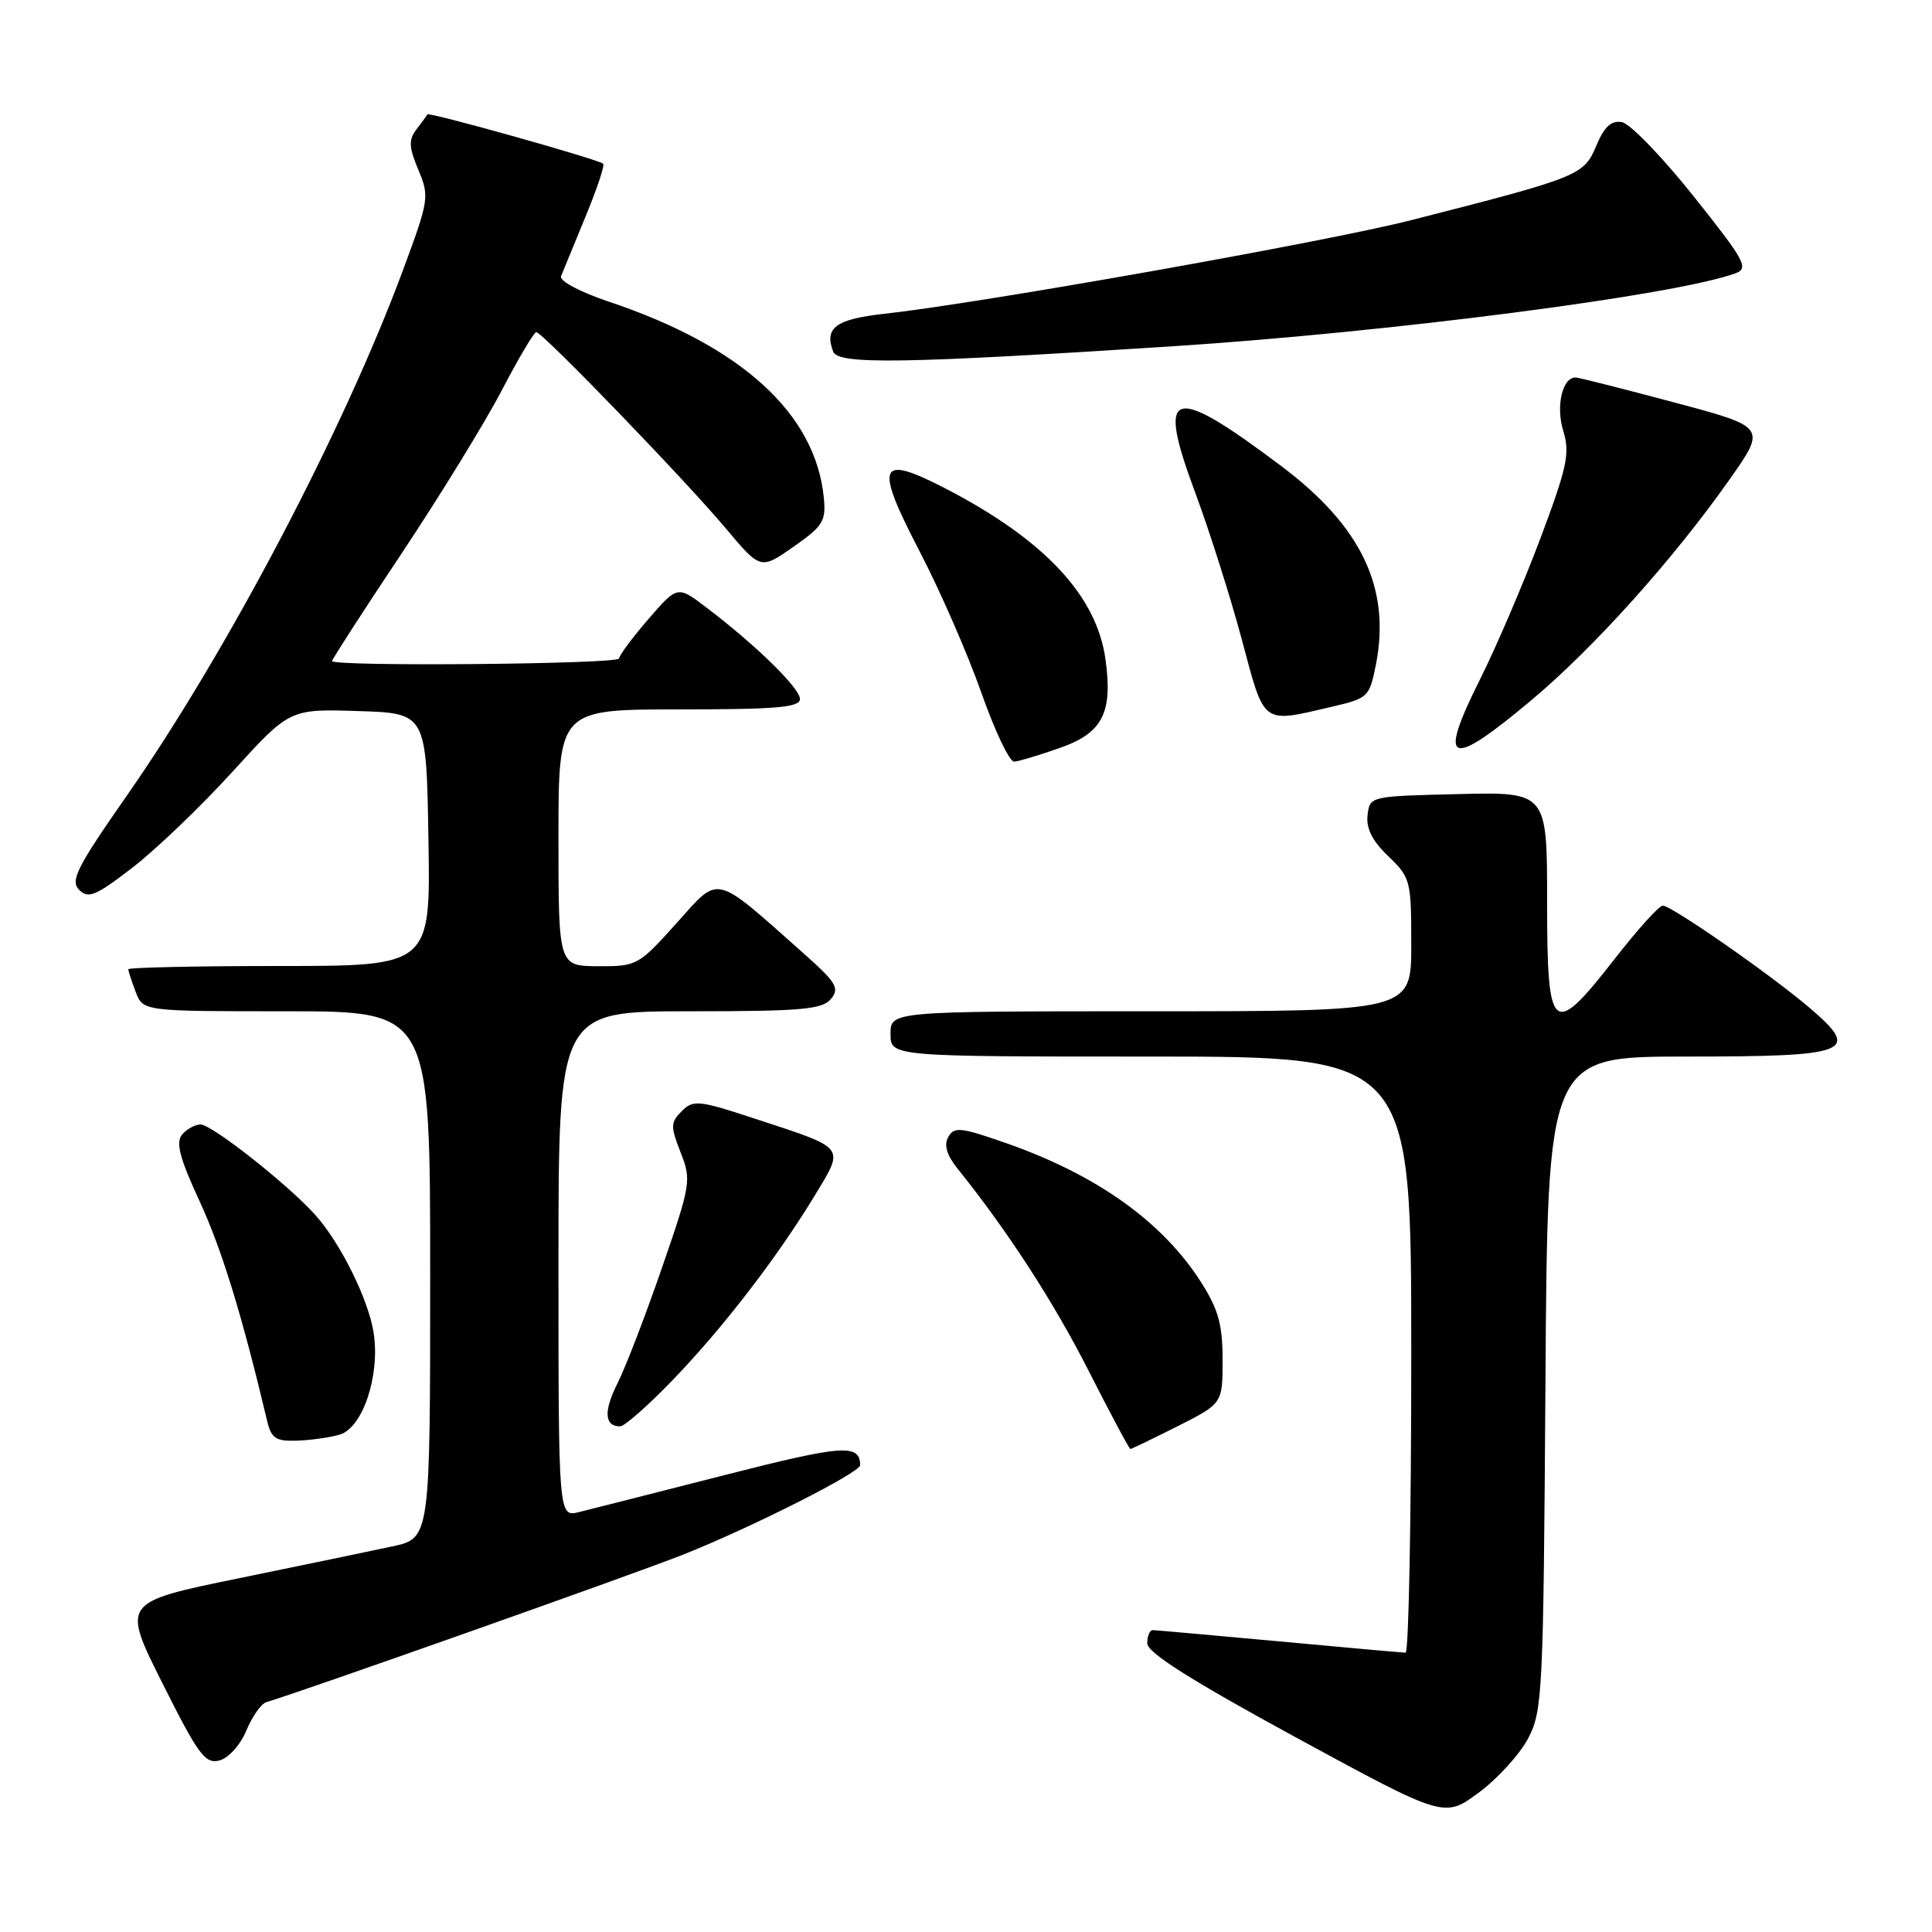 <?xml version="1.0" encoding="UTF-8" standalone="no"?>
<!DOCTYPE svg PUBLIC "-//W3C//DTD SVG 1.1//EN" "http://www.w3.org/Graphics/SVG/1.1/DTD/svg11.dtd" >
<svg xmlns="http://www.w3.org/2000/svg" xmlns:xlink="http://www.w3.org/1999/xlink" version="1.1" viewBox="0 0 256 256">
 <g >
 <path fill="currentColor"
d=" M 202.49 230.34 C 204.40 226.69 204.51 224.36 204.78 183.25 C 205.06 140.00 205.06 140.00 223.41 140.00 C 245.15 140.00 246.64 139.42 239.86 133.61 C 234.71 129.20 221.49 120.00 220.32 120.00 C 219.84 120.00 217.00 123.15 214.00 127.00 C 205.68 137.67 205.00 137.10 205.00 119.47 C 205.00 104.94 205.00 104.94 193.25 105.22 C 181.52 105.50 181.50 105.50 181.21 108.02 C 181.00 109.77 181.84 111.43 183.96 113.46 C 186.90 116.28 187.00 116.67 187.00 125.19 C 187.00 134.00 187.00 134.00 152.50 134.00 C 118.00 134.00 118.00 134.00 118.00 137.00 C 118.00 140.00 118.00 140.00 152.50 140.00 C 187.00 140.00 187.00 140.00 187.00 179.50 C 187.00 201.22 186.66 218.99 186.25 218.99 C 185.84 218.98 178.30 218.31 169.50 217.49 C 160.70 216.68 153.16 216.01 152.75 216.00 C 152.34 216.00 152.01 216.79 152.02 217.75 C 152.03 218.99 157.78 222.63 171.70 230.21 C 191.38 240.91 191.38 240.91 195.93 237.54 C 198.43 235.69 201.38 232.45 202.49 230.34 Z  M 32.64 229.31 C 33.42 227.44 34.61 225.75 35.28 225.55 C 40.14 224.10 84.14 208.53 90.53 205.99 C 99.53 202.42 114.01 195.11 113.98 194.14 C 113.92 191.29 111.72 191.45 96.00 195.46 C 86.92 197.78 78.26 199.98 76.75 200.35 C 74.00 201.04 74.00 201.04 74.00 167.52 C 74.00 134.00 74.00 134.00 91.38 134.00 C 106.20 134.00 108.95 133.76 110.10 132.37 C 111.28 130.95 110.83 130.19 106.48 126.33 C 94.44 115.64 95.43 115.87 89.64 122.33 C 84.61 127.93 84.39 128.05 79.25 128.03 C 74.00 128.00 74.00 128.00 74.00 111.00 C 74.00 94.00 74.00 94.00 90.00 94.00 C 102.90 94.00 106.00 93.73 106.00 92.63 C 106.00 91.19 100.18 85.49 93.63 80.52 C 89.77 77.58 89.77 77.58 85.91 82.04 C 83.79 84.49 82.05 86.84 82.03 87.25 C 82.00 88.01 44.00 88.35 44.00 87.59 C 44.00 87.36 48.16 80.92 53.25 73.28 C 58.34 65.63 64.30 55.92 66.50 51.70 C 68.70 47.48 70.75 44.02 71.06 44.01 C 71.86 44.00 90.67 63.47 96.16 70.00 C 100.78 75.50 100.78 75.50 105.14 72.45 C 109.05 69.72 109.47 69.05 109.16 65.95 C 108.07 54.81 98.27 45.87 80.70 39.98 C 76.85 38.69 74.09 37.22 74.34 36.60 C 74.58 35.99 76.03 32.47 77.56 28.76 C 79.10 25.05 80.16 21.87 79.92 21.69 C 79.11 21.06 56.85 14.82 56.64 15.16 C 56.53 15.35 55.86 16.25 55.17 17.16 C 54.13 18.52 54.18 19.51 55.43 22.50 C 56.92 26.05 56.85 26.49 53.38 35.84 C 45.52 57.03 30.13 86.32 16.79 105.45 C 10.16 114.95 9.28 116.70 10.49 117.91 C 11.70 119.13 12.69 118.71 17.57 114.95 C 20.69 112.54 26.65 106.83 30.81 102.25 C 38.39 93.93 38.39 93.93 47.44 94.22 C 56.50 94.50 56.50 94.50 56.77 111.25 C 57.05 128.00 57.05 128.00 37.02 128.00 C 26.01 128.00 17.00 128.20 17.00 128.43 C 17.00 128.67 17.44 130.02 17.98 131.43 C 18.95 134.00 18.95 134.00 37.98 134.00 C 57.00 134.00 57.00 134.00 57.00 168.92 C 57.00 203.83 57.00 203.83 51.97 204.91 C 49.20 205.51 40.01 207.41 31.54 209.15 C 16.14 212.31 16.14 212.31 21.54 223.07 C 26.29 232.55 27.19 233.76 29.08 233.27 C 30.28 232.95 31.85 231.22 32.64 229.31 Z  M 156.03 188.99 C 162.00 185.97 162.00 185.97 162.00 180.18 C 162.00 175.54 161.44 173.51 159.18 169.95 C 154.06 161.90 145.34 155.67 133.26 151.45 C 127.28 149.36 126.43 149.27 125.65 150.66 C 125.05 151.73 125.44 153.05 126.89 154.86 C 133.52 163.11 139.65 172.57 144.27 181.68 C 147.15 187.35 149.63 191.99 149.78 192.00 C 149.93 192.00 152.74 190.64 156.03 188.99 Z  M 44.97 190.11 C 48.03 189.26 50.37 182.34 49.52 176.67 C 48.86 172.24 45.10 164.66 41.72 160.92 C 38.06 156.87 28.06 149.00 26.58 149.00 C 25.85 149.00 24.74 149.61 24.12 150.35 C 23.26 151.39 23.81 153.48 26.47 159.22 C 29.40 165.57 32.08 174.30 35.39 188.25 C 35.94 190.58 36.53 190.98 39.27 190.90 C 41.05 190.85 43.61 190.49 44.97 190.11 Z  M 89.14 182.86 C 95.84 175.90 102.99 166.61 107.96 158.41 C 111.93 151.86 112.21 152.23 100.24 148.30 C 92.57 145.77 91.87 145.70 90.34 147.23 C 88.84 148.73 88.83 149.24 90.18 152.69 C 91.63 156.37 91.55 156.88 87.71 168.00 C 85.53 174.32 82.88 181.20 81.83 183.28 C 79.96 186.99 80.08 189.00 82.17 189.00 C 82.75 189.00 85.88 186.24 89.14 182.86 Z  M 140.45 99.10 C 146.10 97.12 147.47 94.45 146.48 87.35 C 145.32 78.94 138.39 71.53 125.38 64.78 C 116.36 60.11 115.81 61.42 121.86 73.07 C 124.56 78.26 128.23 86.66 130.02 91.75 C 131.81 96.84 133.77 100.97 134.39 100.92 C 135.00 100.88 137.73 100.06 140.45 99.10 Z  M 202.95 92.75 C 211.23 85.80 221.72 74.12 229.17 63.54 C 234.07 56.58 234.07 56.58 221.79 53.31 C 215.03 51.51 209.18 50.02 208.79 50.02 C 207.02 49.98 206.13 53.81 207.14 57.10 C 208.05 60.08 207.67 61.85 204.11 71.34 C 201.87 77.30 198.27 85.71 196.11 90.02 C 190.44 101.35 191.97 101.96 202.95 92.75 Z  M 176.47 93.65 C 181.29 92.53 181.46 92.36 182.31 88.09 C 184.31 77.96 180.42 69.76 169.82 61.79 C 155.21 50.80 153.20 51.38 158.32 65.13 C 160.24 70.29 163.04 79.11 164.55 84.75 C 167.61 96.20 167.11 95.83 176.47 93.65 Z  M 155.00 45.91 C 183.98 44.05 222.12 39.11 229.97 36.21 C 231.76 35.54 231.22 34.55 224.40 25.99 C 220.24 20.77 215.96 16.35 214.90 16.18 C 213.48 15.94 212.56 16.80 211.50 19.35 C 209.87 23.24 209.26 23.49 187.00 29.17 C 175.85 32.02 129.99 40.17 117.17 41.58 C 110.75 42.29 109.19 43.44 110.40 46.59 C 111.06 48.32 119.58 48.19 155.00 45.91 Z "/>
</g>
</svg>